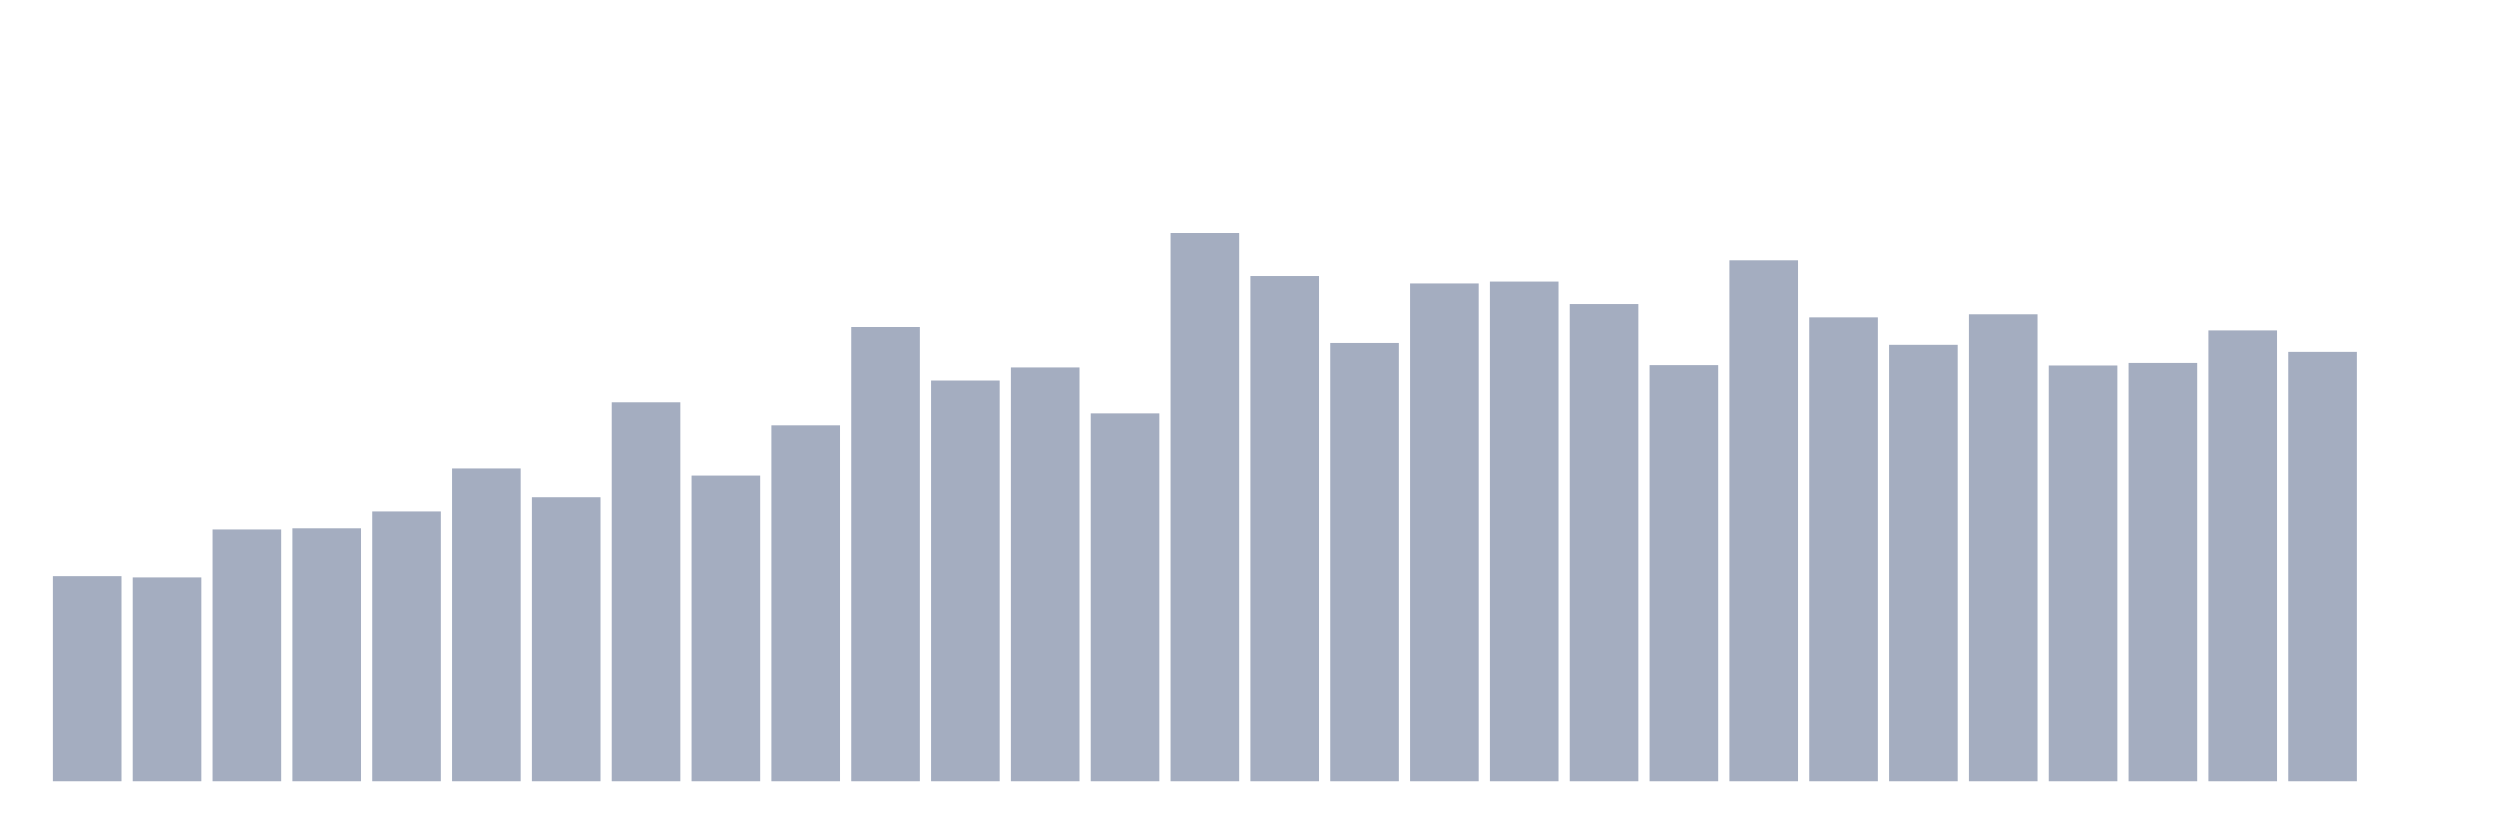 <svg xmlns="http://www.w3.org/2000/svg" viewBox="0 0 480 160"><g transform="translate(10,10)"><rect class="bar" x="0.153" width="13.175" y="100.62" height="39.38" fill="rgb(164,173,192)"></rect><rect class="bar" x="15.482" width="13.175" y="100.862" height="39.138" fill="rgb(164,173,192)"></rect><rect class="bar" x="30.81" width="13.175" y="91.654" height="48.346" fill="rgb(164,173,192)"></rect><rect class="bar" x="46.138" width="13.175" y="91.432" height="48.568" fill="rgb(164,173,192)"></rect><rect class="bar" x="61.466" width="13.175" y="88.195" height="51.805" fill="rgb(164,173,192)"></rect><rect class="bar" x="76.794" width="13.175" y="79.941" height="60.059" fill="rgb(164,173,192)"></rect><rect class="bar" x="92.123" width="13.175" y="85.467" height="54.533" fill="rgb(164,173,192)"></rect><rect class="bar" x="107.451" width="13.175" y="67.237" height="72.763" fill="rgb(164,173,192)"></rect><rect class="bar" x="122.779" width="13.175" y="81.309" height="58.691" fill="rgb(164,173,192)"></rect><rect class="bar" x="138.107" width="13.175" y="71.662" height="68.338" fill="rgb(164,173,192)"></rect><rect class="bar" x="153.436" width="13.175" y="52.783" height="87.217" fill="rgb(164,173,192)"></rect><rect class="bar" x="168.764" width="13.175" y="63.059" height="76.941" fill="rgb(164,173,192)"></rect><rect class="bar" x="184.092" width="13.175" y="60.547" height="79.453" fill="rgb(164,173,192)"></rect><rect class="bar" x="199.42" width="13.175" y="69.367" height="70.633" fill="rgb(164,173,192)"></rect><rect class="bar" x="214.748" width="13.175" y="34.737" height="105.263" fill="rgb(164,173,192)"></rect><rect class="bar" x="230.077" width="13.175" y="42.997" height="97.003" fill="rgb(164,173,192)"></rect><rect class="bar" x="245.405" width="13.175" y="55.848" height="84.152" fill="rgb(164,173,192)"></rect><rect class="bar" x="260.733" width="13.175" y="44.421" height="95.579" fill="rgb(164,173,192)"></rect><rect class="bar" x="276.061" width="13.175" y="44.059" height="95.941" fill="rgb(164,173,192)"></rect><rect class="bar" x="291.39" width="13.175" y="48.376" height="91.624" fill="rgb(164,173,192)"></rect><rect class="bar" x="306.718" width="13.175" y="60.102" height="79.898" fill="rgb(164,173,192)"></rect><rect class="bar" x="322.046" width="13.175" y="39.976" height="100.024" fill="rgb(164,173,192)"></rect><rect class="bar" x="337.374" width="13.175" y="50.933" height="89.067" fill="rgb(164,173,192)"></rect><rect class="bar" x="352.702" width="13.175" y="56.204" height="83.796" fill="rgb(164,173,192)"></rect><rect class="bar" x="368.031" width="13.175" y="50.341" height="89.659" fill="rgb(164,173,192)"></rect><rect class="bar" x="383.359" width="13.175" y="60.172" height="79.828" fill="rgb(164,173,192)"></rect><rect class="bar" x="398.687" width="13.175" y="59.682" height="80.318" fill="rgb(164,173,192)"></rect><rect class="bar" x="414.015" width="13.175" y="53.438" height="86.562" fill="rgb(164,173,192)"></rect><rect class="bar" x="429.344" width="13.175" y="57.558" height="82.442" fill="rgb(164,173,192)"></rect><rect class="bar" x="444.672" width="13.175" y="140" height="0" fill="rgb(164,173,192)"></rect></g></svg>